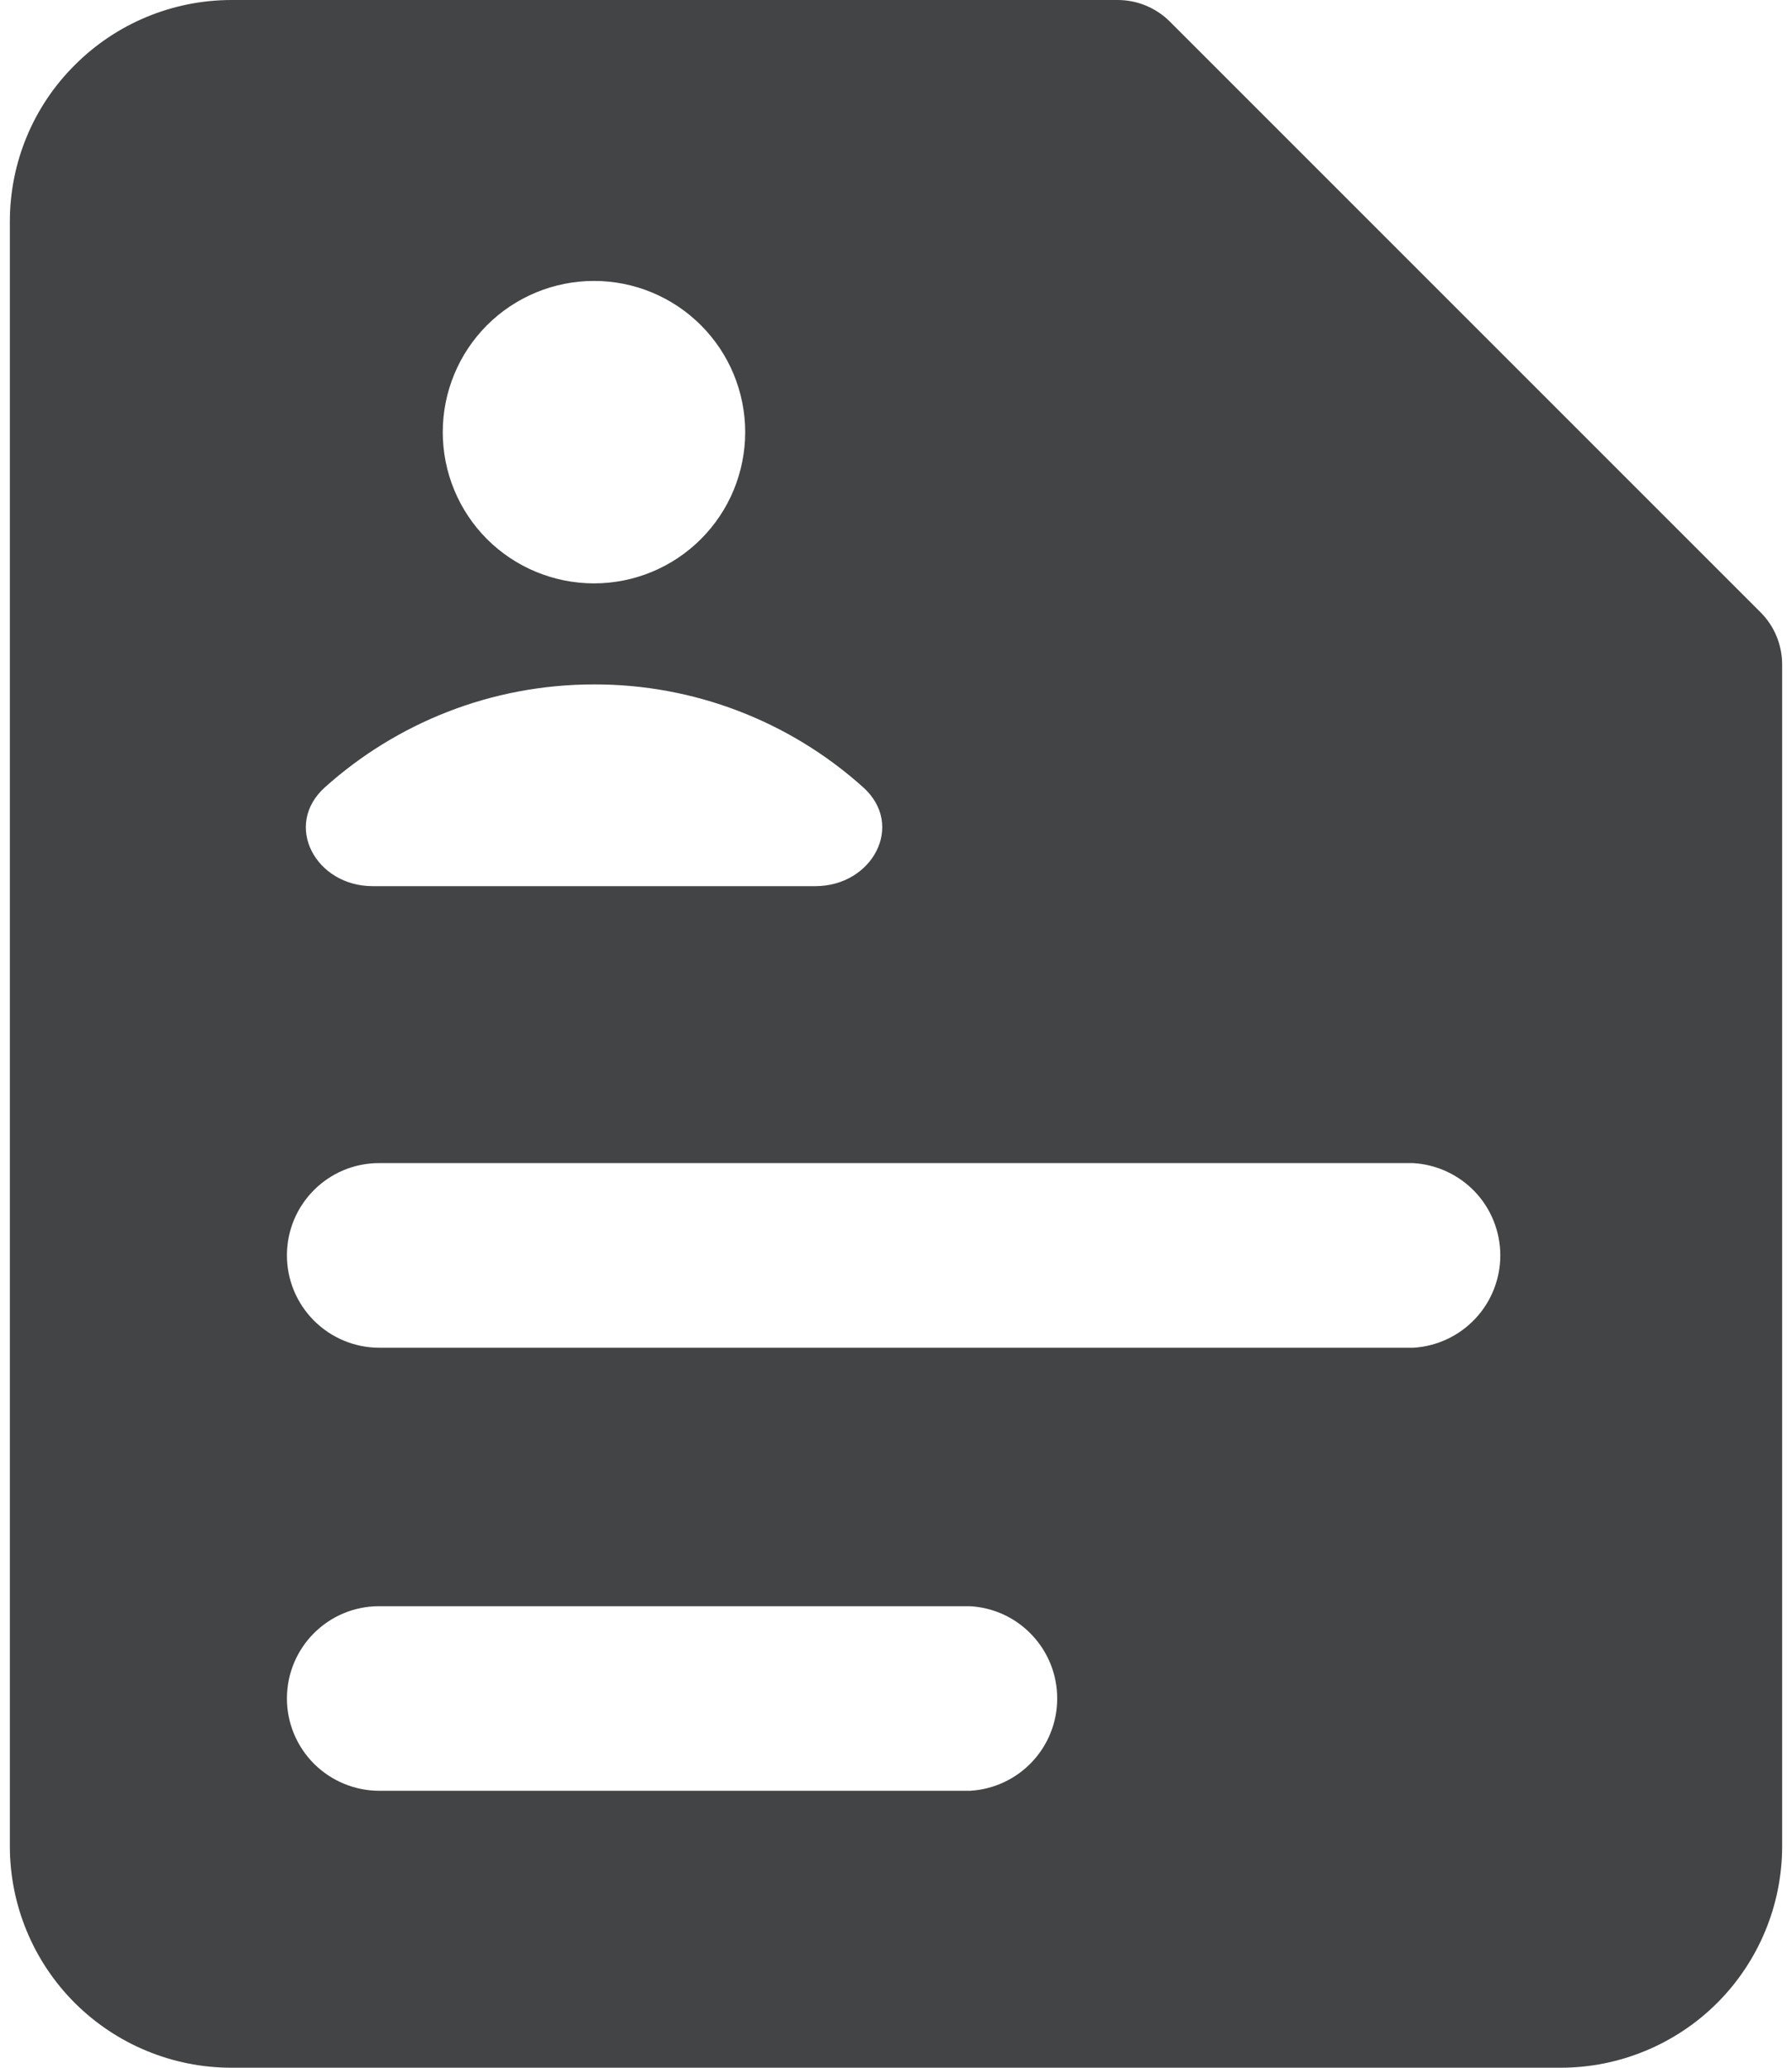 <svg width="26" height="30" viewBox="0 0 26 30" fill="none" xmlns="http://www.w3.org/2000/svg">
<path fill-rule="evenodd" clip-rule="evenodd" d="M1.086 0.943C1.688 0.34 2.505 0.001 3.357 1.70891e-06H16.214C16.355 -0 16.494 0.027 16.625 0.081C16.755 0.135 16.873 0.213 16.973 0.313L25.544 8.884C25.644 8.984 25.723 9.102 25.776 9.232C25.83 9.363 25.857 9.502 25.857 9.643V26.786C25.857 27.638 25.518 28.456 24.916 29.059C24.313 29.661 23.495 30 22.643 30H3.357C2.505 30 1.687 29.661 1.084 29.059C0.481 28.456 0.143 27.638 0.143 26.786V3.214C0.143 2.361 0.481 1.543 1.086 0.943ZM8.618 8.464C8.906 8.464 9.191 8.408 9.458 8.297C9.724 8.187 9.966 8.025 10.169 7.822C10.373 7.618 10.535 7.376 10.645 7.11C10.755 6.843 10.812 6.558 10.812 6.27C10.812 5.982 10.755 5.697 10.645 5.43C10.535 5.164 10.373 4.922 10.169 4.718C9.966 4.515 9.724 4.353 9.458 4.243C9.191 4.132 8.906 4.076 8.618 4.076C8.036 4.076 7.478 4.307 7.066 4.718C6.655 5.13 6.424 5.688 6.424 6.27C6.424 6.852 6.655 7.41 7.066 7.822C7.478 8.233 8.036 8.464 8.618 8.464ZM4.163 18.214C4.163 17.475 4.761 16.875 5.5 16.875H20.5C20.842 16.894 21.164 17.043 21.4 17.291C21.636 17.54 21.767 17.87 21.768 18.212C21.768 18.555 21.638 18.885 21.403 19.134C21.168 19.384 20.846 19.534 20.504 19.554H5.504C5.149 19.554 4.808 19.413 4.556 19.161C4.305 18.91 4.163 18.57 4.163 18.214ZM4.163 24.643C4.163 23.904 4.761 23.304 5.5 23.304H14.071C14.414 23.322 14.736 23.471 14.971 23.72C15.207 23.969 15.339 24.298 15.339 24.641C15.34 24.983 15.209 25.313 14.974 25.563C14.739 25.812 14.418 25.962 14.076 25.982H5.504C5.149 25.982 4.808 25.841 4.556 25.59C4.305 25.339 4.163 24.998 4.163 24.643ZM8.62 9.93C7.12 9.93 5.751 10.494 4.716 11.421C4.101 11.972 4.581 12.857 5.406 12.857H11.83C12.657 12.857 13.137 11.972 12.522 11.421C11.45 10.459 10.061 9.927 8.62 9.93Z" fill="#434445"/>
</svg>
